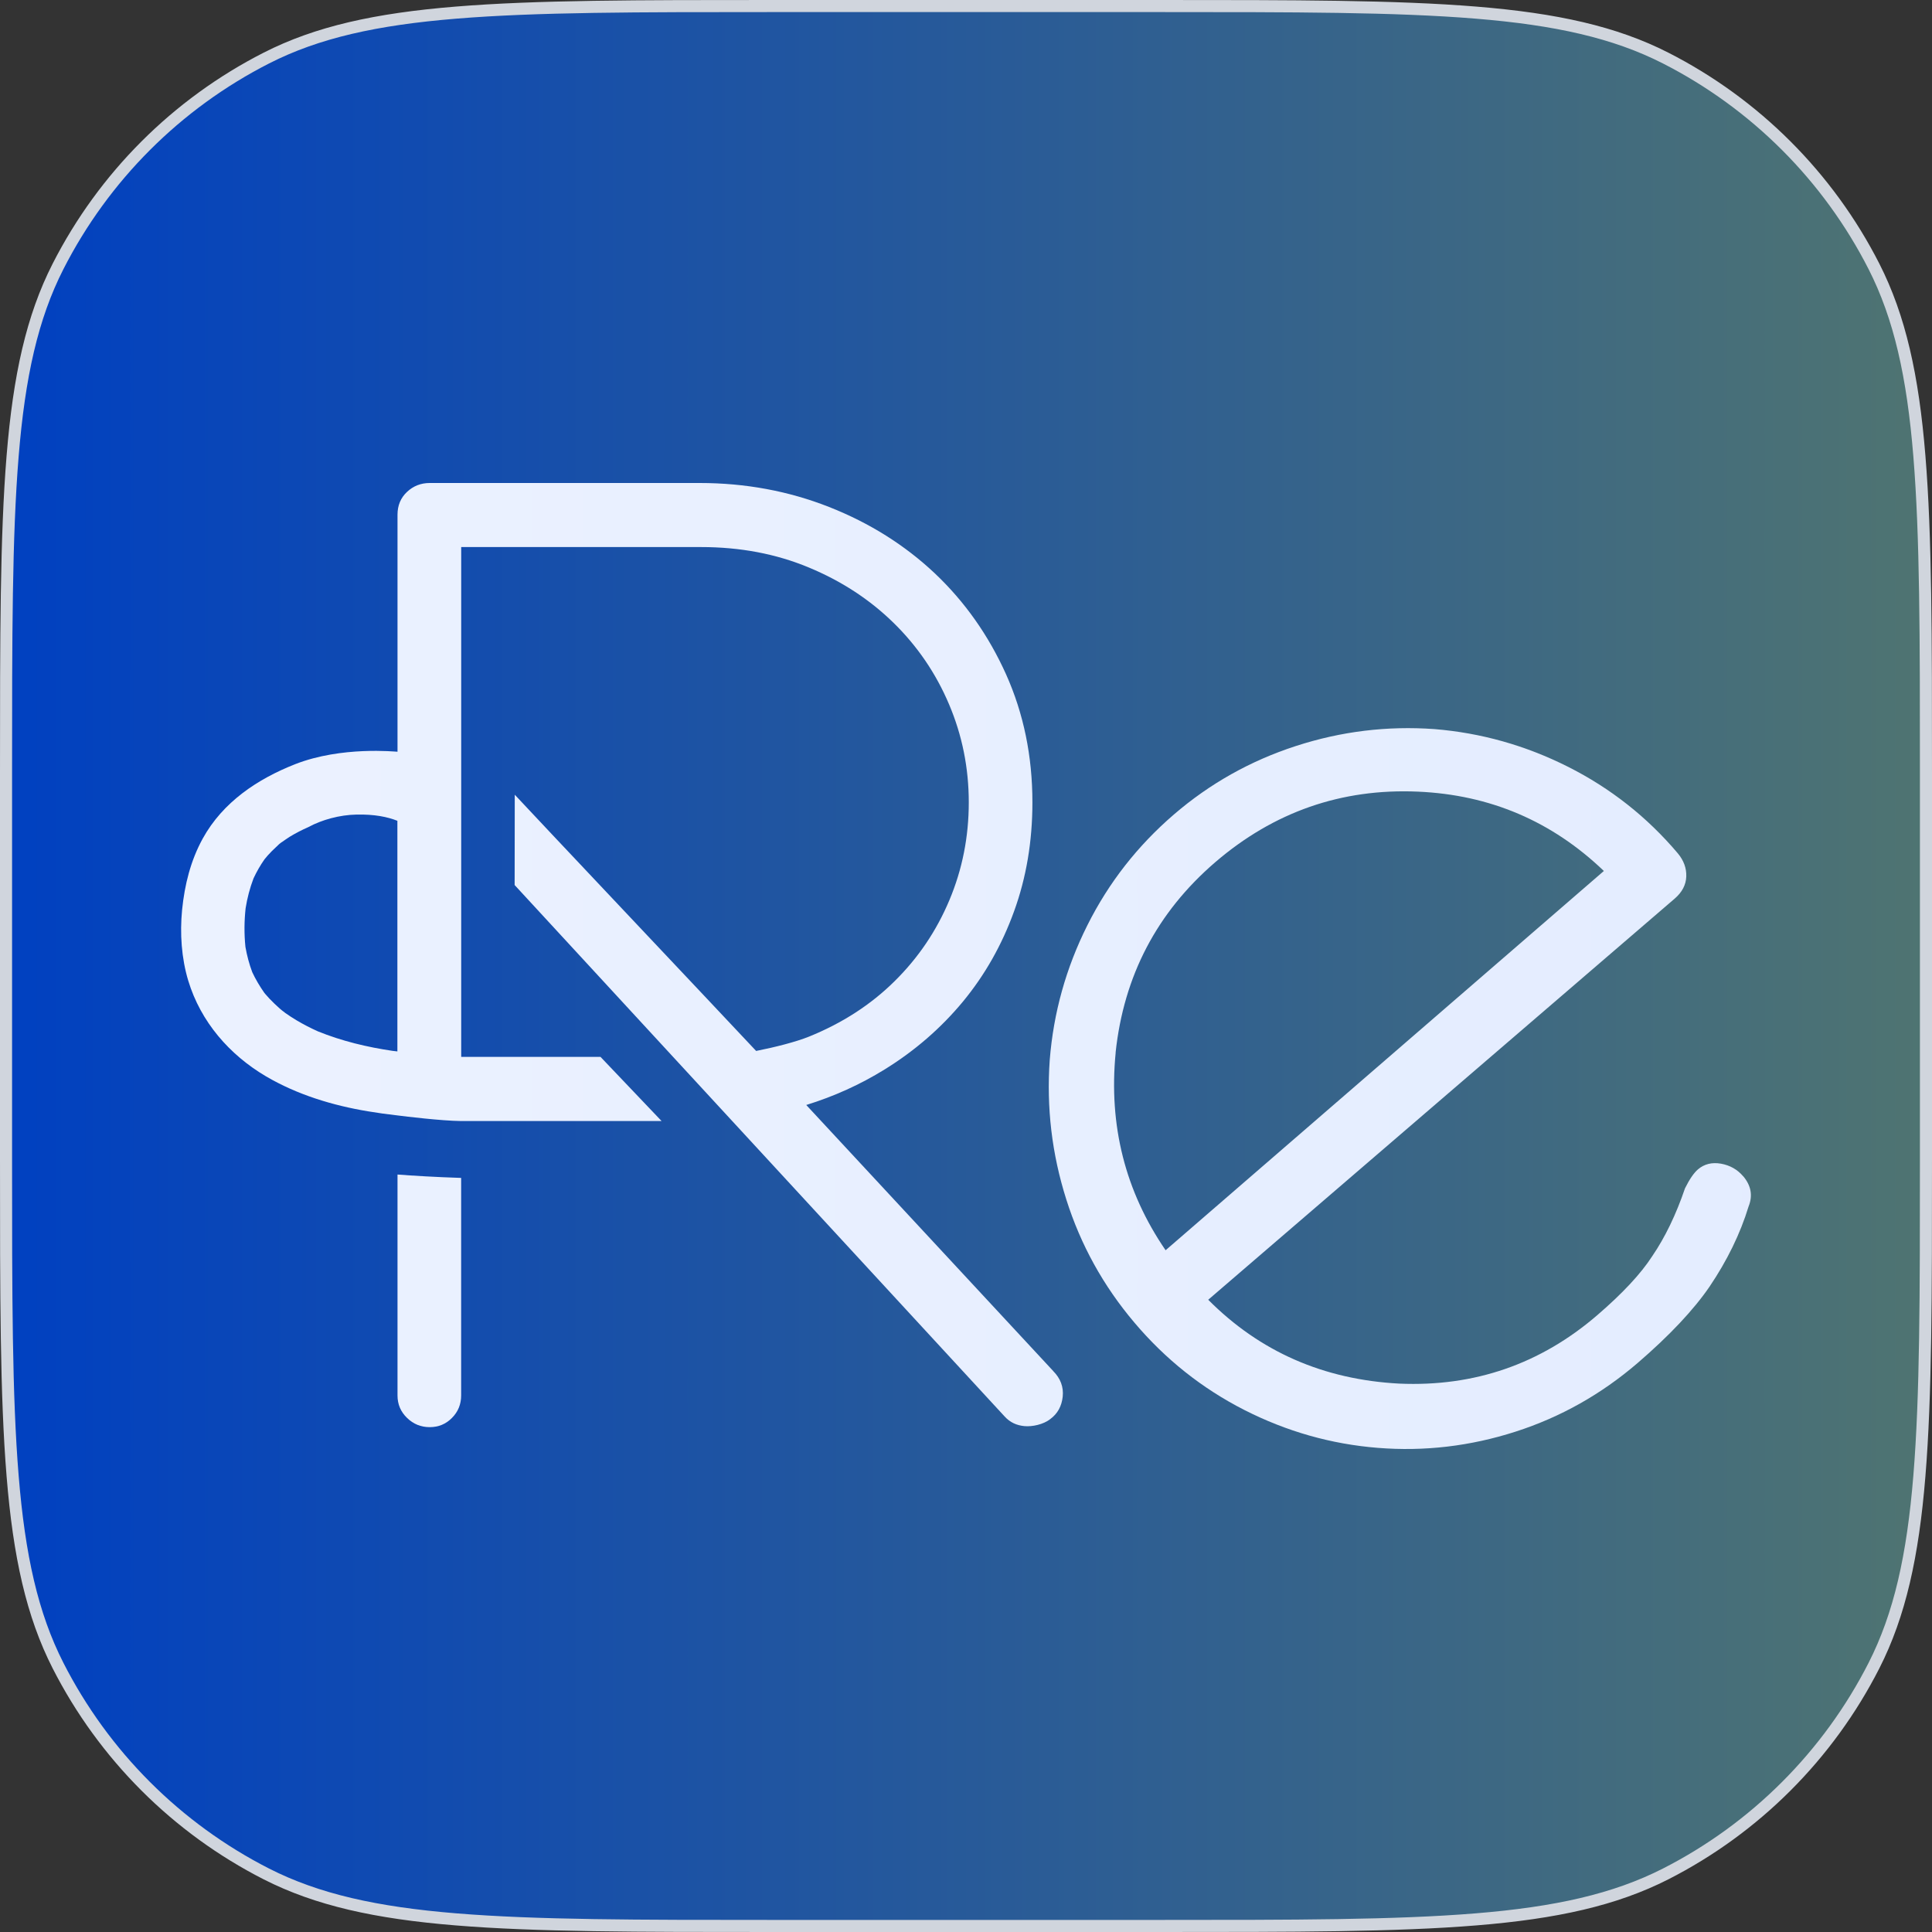<svg width="32" height="32" viewBox="0 0 32 32" fill="none" xmlns="http://www.w3.org/2000/svg">
<rect x="0" y="0" width="32" height="32" fill="#333333" stroke="none"/>
<g id="Content">
<path d="M0.1 12.8C0.1 10.558 0.1 8.883 0.209 7.554C0.317 6.226 0.533 5.253 0.961 4.413C1.718 2.927 2.927 1.718 4.413 0.961C5.253 0.533 6.226 0.317 7.554 0.209C8.883 0.1 10.558 0.1 12.8 0.1H19.2C21.442 0.1 23.117 0.1 24.446 0.209C25.774 0.317 26.747 0.533 27.587 0.961C29.073 1.718 30.282 2.927 31.039 4.413C31.466 5.253 31.683 6.226 31.791 7.554C31.9 8.883 31.9 10.558 31.9 12.8V19.2C31.9 21.442 31.9 23.117 31.791 24.446C31.683 25.774 31.466 26.747 31.039 27.587C30.282 29.073 29.073 30.282 27.587 31.039C26.747 31.466 25.774 31.683 24.446 31.791C23.117 31.9 21.442 31.9 19.2 31.9H12.8C10.558 31.9 8.883 31.9 7.554 31.791C6.226 31.683 5.253 31.466 4.413 31.039C2.927 30.282 1.718 29.073 0.961 27.587C0.533 26.747 0.317 25.774 0.209 24.446C0.1 23.117 0.1 21.442 0.1 19.2V12.8Z" fill="url(#paint0_linear_14655_18222)"/>
<path d="M0.1 12.8C0.1 10.558 0.1 8.883 0.209 7.554C0.317 6.226 0.533 5.253 0.961 4.413C1.718 2.927 2.927 1.718 4.413 0.961C5.253 0.533 6.226 0.317 7.554 0.209C8.883 0.1 10.558 0.1 12.8 0.1H19.2C21.442 0.1 23.117 0.1 24.446 0.209C25.774 0.317 26.747 0.533 27.587 0.961C29.073 1.718 30.282 2.927 31.039 4.413C31.466 5.253 31.683 6.226 31.791 7.554C31.9 8.883 31.9 10.558 31.9 12.8V19.2C31.9 21.442 31.9 23.117 31.791 24.446C31.683 25.774 31.466 26.747 31.039 27.587C30.282 29.073 29.073 30.282 27.587 31.039C26.747 31.466 25.774 31.683 24.446 31.791C23.117 31.9 21.442 31.9 19.2 31.9H12.8C10.558 31.9 8.883 31.9 7.554 31.791C6.226 31.683 5.253 31.466 4.413 31.039C2.927 30.282 1.718 29.073 0.961 27.587C0.533 26.747 0.317 25.774 0.209 24.446C0.1 23.117 0.1 21.442 0.1 19.2V12.8Z" stroke="#D0D5DD" stroke-width="0.2"/>
<g id="Vector">
<path d="M6.584 23.113H6.584C6.584 23.26 6.637 23.384 6.742 23.485C6.846 23.587 6.972 23.638 7.117 23.638C7.263 23.638 7.386 23.587 7.486 23.485C7.587 23.384 7.638 23.259 7.638 23.113V19.51C7.211 19.496 6.844 19.474 6.584 19.454V23.113Z" fill="url(#paint1_linear_14655_18222)"/>
<path d="M17.445 22.709C17.445 22.709 14.713 19.766 13.354 18.302C13.816 18.159 14.249 17.963 14.653 17.713C15.153 17.404 15.585 17.029 15.949 16.59C16.313 16.149 16.595 15.651 16.797 15.092C16.999 14.535 17.1 13.934 17.1 13.29C17.1 12.524 16.954 11.818 16.664 11.17C16.373 10.523 15.979 9.965 15.483 9.496C14.986 9.028 14.402 8.661 13.732 8.397C13.062 8.133 12.347 8 11.588 8H7.117C6.972 8 6.846 8.049 6.742 8.147C6.637 8.245 6.584 8.371 6.584 8.525V12.451C6.55 12.451 5.661 12.356 4.892 12.656C4.265 12.902 3.69 13.286 3.358 13.889C3.156 14.257 3.058 14.655 3.016 15.07C2.978 15.458 3.005 15.869 3.118 16.243C3.325 16.926 3.801 17.471 4.406 17.828C4.922 18.131 5.51 18.31 6.096 18.407C6.258 18.434 6.421 18.457 6.584 18.475C6.71 18.491 7.304 18.564 7.638 18.568H10.958L9.946 17.505H7.639V9.061H11.612C12.258 9.061 12.852 9.173 13.393 9.398C13.934 9.622 14.402 9.927 14.798 10.314C15.194 10.701 15.501 11.151 15.719 11.665C15.937 12.178 16.046 12.72 16.046 13.29C16.046 13.861 15.939 14.4 15.725 14.909C15.511 15.418 15.209 15.866 14.816 16.253C14.425 16.64 13.952 16.946 13.399 17.17C13.177 17.259 12.837 17.345 12.524 17.407C11.927 16.769 8.72 13.375 8.526 13.163L8.524 14.659C8.597 14.739 16.635 23.456 16.635 23.456C16.73 23.563 16.843 23.609 16.968 23.621C17.094 23.633 17.282 23.595 17.396 23.504C17.517 23.415 17.585 23.291 17.602 23.132C17.618 22.973 17.566 22.832 17.445 22.71V22.709ZM6.505 17.406C6.081 17.344 5.661 17.243 5.264 17.082C5.145 17.028 5.029 16.969 4.916 16.902C4.851 16.863 4.787 16.822 4.725 16.778C4.711 16.767 4.687 16.749 4.669 16.733C4.681 16.744 4.699 16.759 4.722 16.779C4.694 16.754 4.664 16.73 4.635 16.706C4.576 16.654 4.52 16.6 4.466 16.544C4.441 16.518 4.418 16.491 4.395 16.465C4.389 16.458 4.383 16.45 4.377 16.443C4.301 16.334 4.234 16.222 4.178 16.102C4.127 15.966 4.09 15.826 4.065 15.683C4.043 15.47 4.045 15.256 4.068 15.044C4.095 14.875 4.138 14.709 4.199 14.549C4.251 14.438 4.311 14.332 4.381 14.233C4.398 14.212 4.415 14.192 4.432 14.172C4.478 14.121 4.527 14.071 4.578 14.025C4.593 14.011 4.609 13.997 4.625 13.983C4.564 14.034 4.606 13.994 4.635 13.972C4.639 13.969 4.644 13.966 4.648 13.963C4.65 13.961 4.653 13.959 4.655 13.956C4.666 13.947 4.678 13.938 4.69 13.929C4.676 13.941 4.664 13.95 4.654 13.959C4.701 13.925 4.748 13.892 4.796 13.861C4.896 13.8 4.999 13.747 5.106 13.7C5.332 13.577 5.628 13.497 5.903 13.492C6.204 13.485 6.421 13.531 6.582 13.595V17.415H6.584C6.558 17.412 6.531 17.41 6.505 17.406Z" fill="url(#paint2_linear_14655_18222)"/>
<path d="M4.65 13.963C4.642 13.969 4.634 13.976 4.627 13.982C4.634 13.976 4.644 13.968 4.655 13.959C4.653 13.96 4.651 13.961 4.65 13.963Z" fill="url(#paint3_linear_14655_18222)"/>
<path d="M4.669 16.733C4.622 16.694 4.64 16.709 4.669 16.733V16.733Z" fill="url(#paint4_linear_14655_18222)"/>
<path d="M28.871 19.481C28.776 19.37 28.654 19.301 28.504 19.274C28.355 19.248 28.227 19.28 28.123 19.369C28.055 19.428 27.984 19.531 27.909 19.682C27.76 20.12 27.578 20.496 27.365 20.808C27.176 21.1 26.872 21.425 26.455 21.784C25.515 22.593 24.422 22.971 23.177 22.917C21.922 22.851 20.867 22.388 20.012 21.528L27.738 14.884C27.861 14.778 27.925 14.656 27.93 14.518C27.935 14.38 27.888 14.251 27.789 14.133C27.281 13.532 26.675 13.055 25.973 12.701C25.27 12.347 24.532 12.139 23.758 12.076C22.977 12.02 22.212 12.113 21.462 12.357C20.713 12.6 20.039 12.978 19.444 13.49C18.841 14.009 18.363 14.62 18.01 15.326C17.656 16.032 17.449 16.775 17.387 17.556C17.331 18.343 17.422 19.113 17.661 19.866C17.899 20.619 18.275 21.299 18.789 21.906C19.303 22.514 19.909 22.996 20.609 23.353C21.309 23.709 22.045 23.919 22.82 23.981C23.594 24.043 24.355 23.953 25.101 23.713C25.848 23.473 26.522 23.093 27.125 22.575C27.653 22.12 28.05 21.698 28.316 21.31C28.608 20.877 28.824 20.435 28.962 19.983C29.034 19.804 29.004 19.637 28.873 19.482H28.871V19.481ZM18.479 17.434H18.478C18.613 16.163 19.163 15.112 20.127 14.282C21.099 13.447 22.218 13.057 23.485 13.112C24.68 13.164 25.705 13.602 26.565 14.426L19.306 20.708C18.638 19.733 18.361 18.642 18.479 17.434Z" fill="url(#paint5_linear_14655_18222)"/>
</g>
</g>
<defs>
<linearGradient id="paint0_linear_14655_18222" x1="0" y1="16" x2="32" y2="16" gradientUnits="userSpaceOnUse">
<stop stop-color="#0040C1"/>
<stop offset="1" stop-color="#4F7471"/>
</linearGradient>
<linearGradient id="paint1_linear_14655_18222" x1="-28.779" y1="15.959" x2="182.24" y2="15.959" gradientUnits="userSpaceOnUse">
<stop stop-color="#F5F8FF"/>
<stop offset="0.57" stop-color="#D1E0FF"/>
<stop offset="1" stop-color="#F4F7F7"/>
</linearGradient>
<linearGradient id="paint2_linear_14655_18222" x1="-28.779" y1="15.959" x2="182.24" y2="15.959" gradientUnits="userSpaceOnUse">
<stop stop-color="#F5F8FF"/>
<stop offset="0.57" stop-color="#D1E0FF"/>
<stop offset="1" stop-color="#F4F7F7"/>
</linearGradient>
<linearGradient id="paint3_linear_14655_18222" x1="-28.779" y1="15.959" x2="182.24" y2="15.959" gradientUnits="userSpaceOnUse">
<stop stop-color="#F5F8FF"/>
<stop offset="0.57" stop-color="#D1E0FF"/>
<stop offset="1" stop-color="#F4F7F7"/>
</linearGradient>
<linearGradient id="paint4_linear_14655_18222" x1="-28.779" y1="15.959" x2="182.24" y2="15.959" gradientUnits="userSpaceOnUse">
<stop stop-color="#F5F8FF"/>
<stop offset="0.57" stop-color="#D1E0FF"/>
<stop offset="1" stop-color="#F4F7F7"/>
</linearGradient>
<linearGradient id="paint5_linear_14655_18222" x1="-28.779" y1="15.959" x2="182.24" y2="15.959" gradientUnits="userSpaceOnUse">
<stop stop-color="#F5F8FF"/>
<stop offset="0.57" stop-color="#D1E0FF"/>
<stop offset="1" stop-color="#F4F7F7"/>
</linearGradient>
</defs>
</svg>
